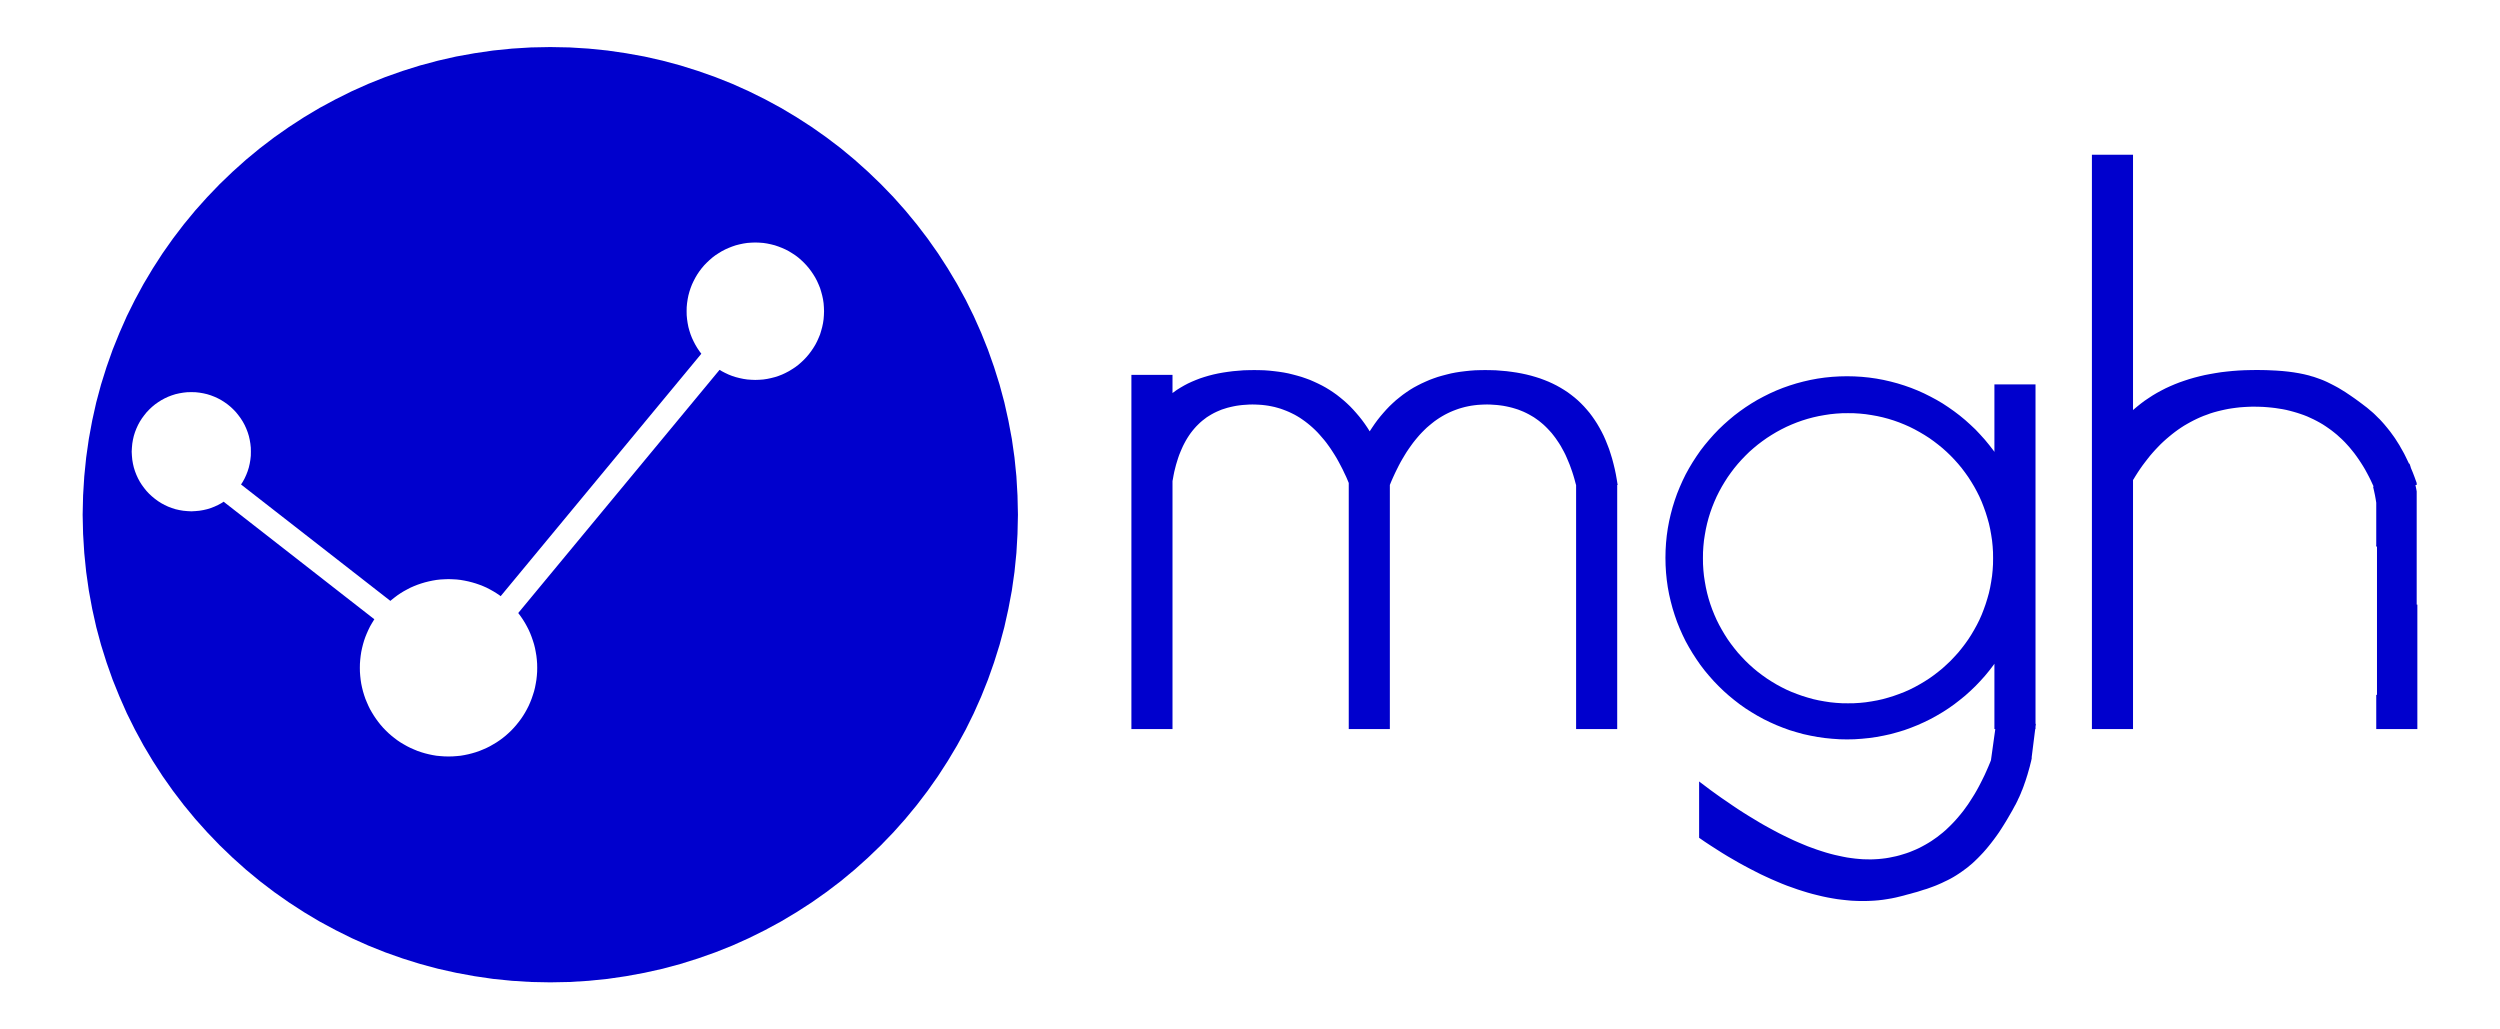<?xml version="1.0" encoding="UTF-8" standalone="no"?>
<!DOCTYPE svg PUBLIC "-//W3C//DTD SVG 1.1//EN" "http://www.w3.org/Graphics/SVG/1.1/DTD/svg11.dtd">
<svg version="1.1" xmlns="http://www.w3.org/2000/svg" xmlns:xlink="http://www.w3.org/1999/xlink" preserveAspectRatio="xMidYMid meet" viewBox="0 0 340 140" width="340" height="140"><defs><path d="M82.62 6.87L85.15 7.24L87.65 7.69L90.12 8.25L92.54 8.9L94.93 9.65L97.28 10.48L99.59 11.4L101.84 12.41L104.06 13.51L106.22 14.68L108.33 15.94L110.39 17.27L112.39 18.68L114.34 20.16L116.22 21.72L118.04 23.35L119.8 25.04L121.5 26.8L123.12 28.62L124.68 30.51L126.16 32.45L127.57 34.45L128.9 36.51L130.16 38.62L131.34 40.78L132.43 42.99L133.44 45.26L134.36 47.56L135.19 49.91L135.94 52.3L136.59 54.72L137.14 57.19L137.61 59.69L137.97 62.22L138.23 64.79L138.38 67.38L138.44 70L138.38 72.62L138.23 75.21L137.97 77.78L137.61 80.31L137.14 82.81L136.59 85.28L135.94 87.7L135.19 90.09L134.36 92.44L133.44 94.74L132.43 97.01L131.34 99.22L130.16 101.38L128.9 103.49L127.57 105.55L126.16 107.55L124.68 109.49L123.12 111.38L121.5 113.2L119.8 114.96L118.04 116.65L116.22 118.28L114.34 119.84L112.39 121.32L110.39 122.73L108.33 124.06L106.22 125.32L104.06 126.49L101.84 127.59L99.59 128.6L97.28 129.52L94.93 130.35L92.54 131.1L90.12 131.75L87.65 132.3L85.15 132.76L82.62 133.13L80.05 133.39L77.46 133.55L74.84 133.6L72.22 133.55L69.63 133.39L67.06 133.13L64.53 132.76L62.03 132.3L59.57 131.75L57.14 131.1L54.75 130.35L52.4 129.52L50.1 128.6L47.84 127.59L45.63 126.49L43.46 125.32L41.35 124.06L39.3 122.73L37.29 121.32L35.35 119.84L33.46 118.28L31.64 116.65L29.88 114.96L28.19 113.2L26.56 111.38L25 109.49L23.52 107.55L22.11 105.55L20.78 103.49L19.52 101.38L18.35 99.22L17.25 97.01L16.25 94.74L15.32 92.44L14.49 90.09L13.74 87.7L13.09 85.28L12.54 82.81L12.08 80.31L11.72 77.78L11.46 75.21L11.3 72.62L11.24 70L11.3 67.38L11.46 64.79L11.72 62.22L12.08 59.69L12.54 57.19L13.09 54.72L13.74 52.3L14.49 49.91L15.32 47.56L16.25 45.26L17.25 42.99L18.35 40.78L19.52 38.62L20.78 36.51L22.11 34.45L23.52 32.45L25 30.51L26.56 28.62L28.19 26.8L29.88 25.04L31.64 23.35L33.46 21.72L35.35 20.16L37.29 18.68L39.3 17.27L41.35 15.94L43.46 14.68L45.63 13.51L47.84 12.41L50.1 11.4L52.4 10.48L54.75 9.65L57.14 8.9L59.57 8.25L62.03 7.69L64.53 7.24L67.06 6.87L69.63 6.61L72.22 6.45L74.84 6.4L77.46 6.45L80.05 6.61L82.62 6.87ZM101.1 33.12L100.58 33.23L100.07 33.36L99.57 33.53L99.09 33.72L98.62 33.93L98.16 34.17L97.72 34.44L97.29 34.72L96.88 35.03L96.49 35.37L96.12 35.72L95.76 36.09L95.43 36.48L95.12 36.89L94.83 37.32L94.57 37.76L94.33 38.22L94.11 38.69L93.92 39.18L93.76 39.67L93.62 40.19L93.52 40.7L93.44 41.24L93.39 41.78L93.38 42.32L93.39 42.87L93.44 43.41L93.52 43.95L93.62 44.47L93.76 44.98L93.92 45.48L94.11 45.96L94.33 46.43L94.57 46.89L94.83 47.33L95.12 47.76L95.38 48.11L68.09 81.08L67.95 80.97L67.52 80.68L67.08 80.41L66.63 80.16L66.17 79.92L65.69 79.71L65.2 79.52L64.71 79.35L64.2 79.2L63.69 79.07L63.16 78.96L62.63 78.87L62.1 78.81L61.55 78.78L61 78.76L60.45 78.78L59.9 78.81L59.36 78.87L58.83 78.96L58.31 79.07L57.79 79.2L57.29 79.35L56.79 79.52L56.31 79.71L55.83 79.92L55.37 80.16L54.91 80.41L54.47 80.68L54.04 80.97L53.63 81.28L53.23 81.6L53.09 81.72L32.78 65.89L33.02 65.52L33.27 65.06L33.49 64.58L33.68 64.09L33.84 63.58L33.96 63.06L34.05 62.53L34.11 61.99L34.12 61.43L34.11 60.88L34.05 60.33L33.96 59.8L33.84 59.28L33.68 58.77L33.49 58.28L33.27 57.8L33.02 57.34L32.74 56.9L32.43 56.48L32.11 56.08L31.75 55.7L31.37 55.34L30.97 55.01L30.55 54.71L30.11 54.43L29.65 54.18L29.17 53.96L28.68 53.77L28.17 53.61L27.65 53.49L27.12 53.4L26.57 53.34L26.02 53.33L25.46 53.34L24.92 53.4L24.39 53.49L23.86 53.61L23.36 53.77L22.86 53.96L22.39 54.18L21.93 54.43L21.49 54.71L21.07 55.01L20.67 55.34L20.29 55.7L19.93 56.08L19.61 56.48L19.3 56.9L19.02 57.34L18.77 57.8L18.55 58.28L18.36 58.77L18.2 59.28L18.08 59.8L17.99 60.33L17.94 60.88L17.91 61.43L17.94 61.99L17.99 62.53L18.08 63.06L18.2 63.58L18.36 64.09L18.55 64.58L18.77 65.06L19.02 65.52L19.3 65.96L19.61 66.38L19.93 66.78L20.29 67.16L20.67 67.51L21.07 67.84L21.49 68.15L21.93 68.43L22.39 68.68L22.86 68.9L23.36 69.09L23.86 69.25L24.39 69.37L24.92 69.46L25.46 69.51L26.02 69.54L26.57 69.51L27.12 69.46L27.65 69.37L28.17 69.25L28.68 69.09L29.17 68.9L29.65 68.68L30.11 68.43L30.41 68.23L50.91 84.22L50.86 84.3L50.59 84.74L50.33 85.19L50.1 85.66L49.89 86.13L49.69 86.62L49.52 87.11L49.37 87.62L49.24 88.14L49.13 88.66L49.05 89.19L48.99 89.73L48.95 90.27L48.94 90.82L48.95 91.38L48.99 91.92L49.05 92.46L49.13 92.99L49.24 93.51L49.37 94.03L49.52 94.53L49.69 95.03L49.89 95.51L50.1 95.99L50.33 96.46L50.59 96.91L50.86 97.35L51.15 97.78L51.45 98.19L51.77 98.59L52.11 98.98L52.47 99.35L52.84 99.71L53.23 100.05L53.63 100.37L54.04 100.68L54.47 100.97L54.91 101.23L55.37 101.49L55.83 101.72L56.31 101.93L56.79 102.13L57.29 102.3L57.79 102.45L58.31 102.58L58.83 102.69L59.36 102.78L59.9 102.83L60.45 102.87L61 102.88L61.55 102.87L62.1 102.83L62.63 102.78L63.16 102.69L63.69 102.58L64.2 102.45L64.71 102.3L65.2 102.13L65.69 101.93L66.17 101.72L66.63 101.49L67.08 101.23L67.52 100.97L67.95 100.68L68.37 100.37L68.77 100.05L69.15 99.71L69.53 99.35L69.88 98.98L70.22 98.59L70.54 98.19L70.85 97.78L71.14 97.35L71.41 96.91L71.66 96.46L71.9 95.99L72.11 95.51L72.3 95.03L72.47 94.53L72.63 94.03L72.76 93.51L72.86 92.99L72.95 92.46L73.01 91.92L73.05 91.38L73.06 90.82L73.05 90.27L73.01 89.73L72.95 89.19L72.86 88.66L72.76 88.14L72.63 87.62L72.47 87.11L72.3 86.62L72.11 86.13L71.9 85.66L71.66 85.19L71.41 84.74L71.14 84.3L70.85 83.87L70.54 83.45L70.48 83.37L97.86 50.3L98.16 50.48L98.62 50.72L99.09 50.94L99.57 51.13L100.07 51.29L100.58 51.42L101.1 51.53L101.63 51.61L102.18 51.65L102.72 51.67L103.27 51.65L103.81 51.61L104.34 51.53L104.86 51.42L105.37 51.29L105.87 51.13L106.36 50.94L106.83 50.72L107.29 50.48L107.73 50.21L108.16 49.93L108.57 49.62L108.96 49.28L109.33 48.93L109.68 48.56L110.01 48.17L110.32 47.76L110.61 47.33L110.88 46.89L111.12 46.43L111.33 45.96L111.53 45.48L111.68 44.98L111.82 44.47L111.93 43.95L112.01 43.41L112.05 42.87L112.07 42.32L112.05 41.78L112.01 41.24L111.93 40.7L111.82 40.19L111.68 39.67L111.53 39.18L111.33 38.69L111.12 38.22L110.88 37.76L110.61 37.32L110.32 36.89L110.01 36.48L109.68 36.09L109.33 35.72L108.96 35.37L108.57 35.03L108.16 34.72L107.73 34.44L107.29 34.17L106.83 33.93L106.36 33.72L105.87 33.53L105.37 33.36L104.86 33.23L104.34 33.12L103.81 33.04L103.27 33L102.72 32.98L102.18 33L101.63 33.04L101.1 33.12Z" id="ksNqyf2gM"></path><path d="M253.22 51.25L254.21 51.35L255.19 51.49L256.16 51.67L257.12 51.89L258.06 52.14L258.99 52.43L259.9 52.75L260.8 53.11L261.67 53.5L262.53 53.93L263.37 54.38L264.2 54.87L264.99 55.39L265.77 55.94L266.52 56.51L267.26 57.12L267.96 57.75L268.65 58.4L269.3 59.09L269.94 59.8L270.54 60.53L271.12 61.28L271.24 61.46L271.24 52.28L276.83 52.28L276.83 98.45L276.88 98.45L276.83 98.84L276.83 99.15L276.79 99.15L276.3 103.05L276.33 103.05L276.29 103.24L276.25 103.43L276.21 103.61L276.2 103.63L276.19 103.69L276.18 103.71L276.16 103.8L276.11 103.99L276.07 104.17L276.02 104.35L275.97 104.53L275.77 105.23L275.72 105.41L275.66 105.58L275.61 105.75L275.45 106.25L275.39 106.41L275.33 106.58L275.22 106.9L275.16 107.06L275.1 107.22L275.04 107.38L274.97 107.53L274.91 107.68L274.85 107.84L274.79 107.99L274.72 108.14L274.66 108.29L274.52 108.58L274.45 108.72L274.39 108.87L274.32 109.01L274.25 109.15L274.18 109.29L274.11 109.43L274.03 109.56L273.67 110.23L273.3 110.87L272.94 111.49L272.58 112.08L272.22 112.65L271.87 113.19L271.51 113.7L271.15 114.19L270.79 114.66L270.43 115.11L270.07 115.54L269.71 115.95L269.35 116.33L268.99 116.7L268.63 117.05L268.27 117.39L267.9 117.7L267.54 118L267.16 118.28L266.79 118.55L266.41 118.81L266.04 119.05L265.66 119.28L265.27 119.5L264.88 119.7L264.48 119.89L264.09 120.08L263.68 120.26L263.28 120.43L262.86 120.59L262.45 120.74L262.03 120.89L261.59 121.02L261.16 121.16L260.72 121.3L260.27 121.42L259.82 121.55L259.35 121.67L258.89 121.8L258.41 121.92L257.83 122.06L257.25 122.18L256.66 122.28L256.07 122.37L255.47 122.44L254.87 122.49L254.26 122.52L253.64 122.54L253.02 122.54L252.39 122.52L251.76 122.49L251.13 122.43L250.48 122.36L249.84 122.28L249.18 122.17L248.52 122.05L247.86 121.91L247.19 121.75L246.51 121.58L245.83 121.39L245.15 121.18L244.46 120.96L243.76 120.71L243.05 120.46L242.34 120.18L241.63 119.88L240.91 119.57L240.19 119.24L239.46 118.9L238.73 118.53L237.99 118.15L237.24 117.75L236.49 117.34L235.73 116.9L234.97 116.46L234.2 115.99L233.43 115.5L232.65 115L231.86 114.48L231.08 113.94L231.08 106.28L231.85 106.86L232.62 107.44L233.38 107.99L234.14 108.53L234.89 109.04L235.63 109.55L236.36 110.04L237.09 110.51L237.81 110.96L238.52 111.39L239.23 111.82L239.92 112.22L240.61 112.6L241.29 112.97L241.97 113.33L242.63 113.66L243.3 113.98L243.95 114.29L244.59 114.57L245.23 114.84L245.86 115.1L246.49 115.33L247.1 115.55L247.71 115.75L248.31 115.94L248.91 116.11L249.49 116.26L250.08 116.39L250.64 116.51L251.21 116.62L251.77 116.7L252.32 116.77L252.86 116.82L253.4 116.86L253.93 116.87L254.45 116.88L254.96 116.86L255.47 116.83L255.97 116.78L256.46 116.72L256.94 116.64L257.42 116.54L257.9 116.44L258.36 116.32L258.82 116.18L259.27 116.04L259.72 115.88L260.16 115.7L260.59 115.52L261.02 115.32L261.44 115.1L261.86 114.87L262.27 114.63L262.67 114.38L263.06 114.11L263.46 113.83L263.84 113.53L264.22 113.23L264.59 112.91L264.95 112.57L265.31 112.22L265.66 111.86L266 111.49L266.34 111.1L266.68 110.69L267.01 110.28L267.32 109.85L267.64 109.41L267.94 108.95L268.24 108.48L268.54 108L268.83 107.5L269.11 106.99L269.38 106.47L269.65 105.93L269.92 105.38L270.17 104.82L270.42 104.25L270.67 103.65L270.77 103.39L271.36 99.15L271.24 99.15L271.24 90.27L271.12 90.44L270.54 91.2L269.94 91.93L269.3 92.64L268.65 93.32L267.96 93.98L267.26 94.61L266.52 95.21L265.77 95.79L264.99 96.34L264.2 96.85L263.37 97.34L262.53 97.8L261.67 98.22L260.8 98.61L259.9 98.97L258.99 99.3L258.06 99.58L257.12 99.84L256.16 100.05L255.19 100.23L254.21 100.37L253.22 100.47L252.21 100.54L251.19 100.56L250.18 100.54L249.17 100.47L248.17 100.37L247.19 100.23L246.22 100.05L245.26 99.84L244.32 99.58L243.39 99.3L242.48 98.97L241.58 98.61L240.71 98.22L239.85 97.8L239.01 97.34L238.19 96.85L237.39 96.34L236.61 95.79L235.86 95.21L235.13 94.61L234.42 93.98L233.74 93.32L233.08 92.64L232.45 91.93L231.84 91.2L231.26 90.44L230.72 89.66L230.2 88.86L229.71 88.04L229.25 87.21L228.83 86.35L228.44 85.47L228.08 84.58L227.76 83.66L227.47 82.73L227.22 81.79L227 80.84L226.82 79.87L226.68 78.88L226.58 77.89L226.52 76.88L226.5 75.86L226.52 74.84L226.58 73.84L226.68 72.84L226.82 71.86L227 70.89L227.22 69.93L227.47 68.99L227.76 68.06L228.08 67.15L228.44 66.26L228.83 65.38L229.25 64.52L229.71 63.68L230.2 62.86L230.72 62.06L231.26 61.28L231.84 60.53L232.45 59.8L233.08 59.09L233.74 58.4L234.42 57.75L235.13 57.12L235.86 56.51L236.61 55.94L237.39 55.39L238.19 54.87L239.01 54.38L239.85 53.93L240.71 53.5L241.58 53.11L242.48 52.75L243.39 52.43L244.32 52.14L245.26 51.89L246.22 51.67L247.19 51.49L248.17 51.35L249.17 51.25L250.18 51.19L251.19 51.17L252.21 51.19L253.22 51.25ZM290.13 55.73L290.63 55.31L291.14 54.9L291.66 54.51L292.21 54.14L292.76 53.78L293.33 53.44L293.92 53.12L294.52 52.81L295.13 52.53L295.76 52.26L296.4 52.01L297.06 51.78L297.73 51.56L298.42 51.36L299.12 51.18L299.84 51.01L300.57 50.87L301.31 50.74L302.07 50.62L302.85 50.53L303.64 50.45L304.44 50.39L305.26 50.35L306.09 50.33L306.94 50.32L307.8 50.33L308.27 50.34L308.72 50.36L309.16 50.38L309.59 50.4L310 50.43L310.41 50.46L310.81 50.5L311.19 50.54L311.57 50.59L311.94 50.64L312.3 50.7L312.66 50.76L313.01 50.83L313.35 50.9L313.68 50.98L314.01 51.06L314.33 51.16L314.66 51.25L314.98 51.36L315.29 51.47L315.6 51.58L315.91 51.7L316.21 51.83L316.52 51.97L316.82 52.12L317.12 52.27L317.43 52.43L317.73 52.59L318.04 52.76L318.35 52.95L318.66 53.14L318.97 53.33L319.28 53.54L319.61 53.76L319.93 53.98L320.26 54.21L320.59 54.45L320.93 54.7L321.28 54.96L321.63 55.23L321.87 55.41L322.1 55.6L322.33 55.8L322.56 55.99L322.79 56.19L323.01 56.4L323.44 56.83L323.66 57.04L323.87 57.27L324.07 57.49L324.28 57.73L324.47 57.96L324.67 58.2L325.06 58.69L325.25 58.95L325.62 59.46L325.8 59.73L325.97 60L326.32 60.55L326.48 60.84L326.81 61.42L326.97 61.71L327.12 62.01L327.27 62.32L327.42 62.63L327.57 62.94L327.63 63.07L327.69 63.04L327.81 63.39L327.89 63.66L327.99 63.9L328.13 64.23L328.26 64.57L328.39 64.91L328.51 65.25L328.64 65.6L328.67 65.71L328.67 65.95L328.5 65.97L328.54 66.16L328.61 66.5L328.67 66.83L328.67 82.23L328.76 82.23L328.76 99.15L323.17 99.15L323.17 94.5L323.27 94.5L323.27 74.32L323.14 74.32L323.17 74.15L323.17 68.37L323.09 67.87L322.99 67.32L322.87 66.76L322.74 66.2L322.81 66.16L322.66 65.84L322.42 65.32L322.17 64.82L321.91 64.33L321.65 63.85L321.37 63.38L321.09 62.94L320.8 62.5L320.5 62.07L320.2 61.66L319.88 61.26L319.56 60.87L319.23 60.5L318.9 60.14L318.55 59.79L318.19 59.46L317.83 59.13L317.46 58.83L317.08 58.53L316.69 58.25L316.3 57.98L315.9 57.72L315.49 57.48L315.07 57.25L314.64 57.03L314.21 56.83L313.77 56.63L313.31 56.45L312.85 56.29L312.39 56.14L311.91 56L311.43 55.87L310.94 55.75L310.44 55.65L309.93 55.57L309.42 55.49L308.9 55.43L308.36 55.38L307.82 55.34L307.27 55.32L306.73 55.31L306.19 55.31L305.65 55.33L305.12 55.36L304.59 55.4L304.08 55.46L303.56 55.53L303.06 55.61L302.56 55.71L302.07 55.82L301.58 55.94L301.1 56.07L300.62 56.22L300.16 56.39L299.69 56.56L299.23 56.75L298.79 56.95L298.34 57.17L297.9 57.4L297.47 57.64L297.04 57.89L296.62 58.16L296.21 58.44L295.8 58.74L295.4 59.05L295.01 59.37L294.62 59.7L294.23 60.05L293.85 60.41L293.48 60.79L293.12 61.17L292.76 61.57L292.4 61.99L292.06 62.42L291.72 62.86L291.38 63.31L291.05 63.78L290.73 64.26L290.42 64.75L290.11 65.26L290.09 65.26L290.09 99.15L284.5 99.15L284.5 21.04L290.09 21.04L290.09 55.77L290.13 55.73ZM203.44 50.36L204.17 50.42L204.89 50.48L205.59 50.57L206.27 50.67L206.93 50.79L207.58 50.93L208.22 51.09L208.84 51.27L209.44 51.46L210.03 51.68L210.6 51.91L211.15 52.16L211.69 52.43L212.21 52.72L212.72 53.03L213.21 53.35L213.68 53.7L214.14 54.06L214.58 54.44L215 54.84L215.41 55.26L215.8 55.7L216.18 56.15L216.54 56.63L216.88 57.12L217.21 57.63L217.52 58.16L217.82 58.71L218.1 59.27L218.36 59.86L218.6 60.46L218.84 61.08L219.05 61.73L219.25 62.38L219.43 63.06L219.6 63.76L219.75 64.47L219.88 65.21L220 65.96L219.94 65.96L219.94 99.15L214.35 99.15L214.35 65.98L214.27 65.7L214.13 65.17L213.98 64.66L213.82 64.16L213.65 63.68L213.48 63.21L213.29 62.75L213.1 62.3L212.91 61.87L212.7 61.45L212.48 61.05L212.26 60.65L212.03 60.28L211.78 59.91L211.54 59.56L211.28 59.22L211.02 58.89L210.74 58.58L210.46 58.28L210.17 57.99L209.88 57.72L209.57 57.46L209.26 57.21L208.94 56.98L208.61 56.75L208.27 56.55L207.92 56.35L207.57 56.17L207.21 56L206.84 55.85L206.46 55.7L206.08 55.58L205.68 55.46L205.28 55.36L204.87 55.27L204.45 55.19L204.02 55.13L203.58 55.08L203.14 55.05L202.69 55.02L202.24 55.01L201.79 55.02L201.35 55.04L200.91 55.07L200.48 55.12L200.06 55.18L199.64 55.26L199.23 55.35L198.82 55.46L198.42 55.58L198.02 55.72L197.63 55.87L197.25 56.03L196.87 56.21L196.5 56.4L196.13 56.61L195.77 56.83L195.41 57.07L195.06 57.32L194.72 57.59L194.38 57.87L194.04 58.16L193.72 58.47L193.4 58.79L193.08 59.13L192.77 59.49L192.47 59.85L192.17 60.23L191.88 60.63L191.59 61.04L191.3 61.47L191.03 61.91L190.76 62.36L190.49 62.83L190.23 63.32L189.98 63.82L189.73 64.33L189.49 64.85L189.25 65.39L189.02 65.95L189.02 99.15L183.43 99.15L183.43 65.68L183.31 65.39L183.08 64.85L182.83 64.33L182.59 63.82L182.33 63.32L182.07 62.83L181.81 62.36L181.54 61.91L181.26 61.47L180.98 61.04L180.69 60.63L180.4 60.23L180.1 59.85L179.79 59.49L179.48 59.13L179.17 58.79L178.85 58.47L178.52 58.16L178.19 57.87L177.85 57.59L177.5 57.32L177.15 57.07L176.8 56.83L176.44 56.61L176.07 56.4L175.69 56.21L175.31 56.03L174.93 55.87L174.54 55.72L174.15 55.58L173.74 55.46L173.34 55.35L172.92 55.26L172.5 55.18L172.08 55.12L171.65 55.07L171.21 55.04L170.77 55.02L170.33 55.01L169.87 55.02L169.43 55.05L168.98 55.08L168.55 55.13L168.13 55.19L167.72 55.27L167.32 55.36L166.92 55.46L166.54 55.58L166.16 55.7L165.8 55.85L165.45 56L165.1 56.17L164.77 56.35L164.44 56.55L164.12 56.75L163.82 56.98L163.52 57.21L163.23 57.46L162.96 57.72L162.69 57.99L162.43 58.28L162.18 58.58L161.94 58.89L161.71 59.22L161.49 59.56L161.28 59.91L161.08 60.28L160.89 60.65L160.71 61.05L160.54 61.45L160.37 61.87L160.22 62.3L160.08 62.75L159.94 63.21L159.82 63.68L159.7 64.16L159.6 64.66L159.51 65.17L159.46 65.42L159.46 99.15L153.87 99.15L153.87 50.98L159.46 50.98L159.46 53.46L159.6 53.35L160.06 53.02L160.54 52.72L161.04 52.43L161.55 52.16L162.09 51.91L162.64 51.68L163.21 51.46L163.79 51.27L164.4 51.09L165.02 50.93L165.66 50.79L166.32 50.67L166.99 50.57L167.69 50.48L168.4 50.42L169.13 50.36L169.87 50.34L170.58 50.33L171.28 50.34L171.96 50.36L172.64 50.41L173.3 50.48L173.94 50.56L174.59 50.66L175.21 50.78L175.82 50.93L176.42 51.09L177.01 51.26L177.59 51.46L178.16 51.67L178.71 51.91L179.25 52.16L179.79 52.43L180.3 52.71L180.81 53.02L181.31 53.35L181.79 53.69L182.26 54.06L182.72 54.44L183.17 54.84L183.61 55.26L184.03 55.7L184.44 56.16L184.84 56.63L185.23 57.12L185.61 57.64L185.97 58.17L186.28 58.66L186.6 58.17L186.96 57.64L187.34 57.12L187.73 56.63L188.13 56.16L188.54 55.7L188.96 55.26L189.4 54.84L189.84 54.44L190.31 54.06L190.78 53.69L191.26 53.35L191.75 53.02L192.26 52.71L192.78 52.43L193.31 52.16L193.86 51.91L194.41 51.67L194.97 51.46L195.55 51.26L196.14 51.09L196.75 50.93L197.36 50.78L197.98 50.66L198.62 50.56L199.27 50.48L199.93 50.41L200.6 50.36L201.28 50.34L201.98 50.33L202.69 50.34L203.44 50.36ZM249.71 56.25L248.92 56.33L248.13 56.45L247.35 56.59L246.59 56.76L245.84 56.96L245.1 57.19L244.37 57.45L243.65 57.74L242.95 58.05L242.27 58.39L241.59 58.76L240.94 59.15L240.3 59.56L239.68 60L239.07 60.46L238.49 60.94L237.92 61.44L237.38 61.97L236.86 62.51L236.35 63.08L235.87 63.66L235.41 64.27L234.97 64.89L234.56 65.53L234.17 66.18L233.8 66.86L233.46 67.54L233.15 68.24L232.86 68.96L232.6 69.69L232.37 70.43L232.17 71.18L232 71.94L231.86 72.72L231.74 73.5L231.66 74.3L231.61 75.1L231.6 75.92L231.61 76.73L231.66 77.54L231.74 78.33L231.86 79.12L232 79.9L232.17 80.66L232.37 81.41L232.6 82.15L232.86 82.88L233.15 83.6L233.46 84.3L233.8 84.98L234.17 85.65L234.56 86.31L234.97 86.95L235.41 87.57L235.87 88.17L236.35 88.76L236.86 89.32L237.38 89.87L237.92 90.39L238.49 90.9L239.07 91.38L239.68 91.84L240.3 92.28L240.94 92.69L241.59 93.08L242.27 93.45L242.95 93.79L243.65 94.1L244.37 94.38L245.1 94.64L245.84 94.87L246.59 95.08L247.35 95.25L248.13 95.39L248.92 95.51L249.71 95.59L250.51 95.64L251.33 95.65L252.14 95.64L252.95 95.59L253.74 95.51L254.53 95.39L255.31 95.25L256.07 95.08L256.82 94.87L257.56 94.64L258.29 94.38L259.01 94.1L259.71 93.79L260.39 93.45L261.06 93.08L261.72 92.69L262.36 92.28L262.98 91.84L263.58 91.38L264.17 90.9L264.73 90.39L265.28 89.87L265.8 89.32L266.31 88.76L266.79 88.17L267.25 87.57L267.69 86.95L268.1 86.31L268.49 85.65L268.86 84.98L269.2 84.3L269.51 83.6L269.79 82.88L270.05 82.15L270.28 81.41L270.49 80.66L270.66 79.9L270.8 79.12L270.92 78.33L271 77.54L271.05 76.73L271.06 75.92L271.05 75.1L271 74.3L270.92 73.5L270.8 72.72L270.66 71.94L270.49 71.18L270.28 70.43L270.05 69.69L269.79 68.96L269.51 68.24L269.2 67.54L268.86 66.86L268.49 66.18L268.1 65.53L267.69 64.89L267.25 64.27L266.79 63.66L266.31 63.08L265.8 62.51L265.28 61.97L264.73 61.44L264.17 60.94L263.58 60.46L262.98 60L262.36 59.56L261.72 59.15L261.06 58.76L260.39 58.39L259.71 58.05L259.01 57.74L258.29 57.45L257.56 57.19L256.82 56.96L256.07 56.76L255.31 56.59L254.53 56.45L253.74 56.33L252.95 56.25L252.14 56.2L251.33 56.19L250.51 56.2L249.71 56.25Z" id="a3H9DWPIBJ"></path></defs><g><g><g><use xlink:href="#ksNqyf2gM" opacity="1" fill="#0000cd" fill-opacity="1"></use><g><use xlink:href="#ksNqyf2gM" opacity="1" fill-opacity="0" stroke="#000000" stroke-width="1" stroke-opacity="0"></use></g></g><g><use xlink:href="#a3H9DWPIBJ" opacity="1" fill="#0000cd" fill-opacity="1"></use><g><use xlink:href="#a3H9DWPIBJ" opacity="1" fill-opacity="0" stroke="#000000" stroke-width="1" stroke-opacity="0"></use></g></g></g></g></svg>